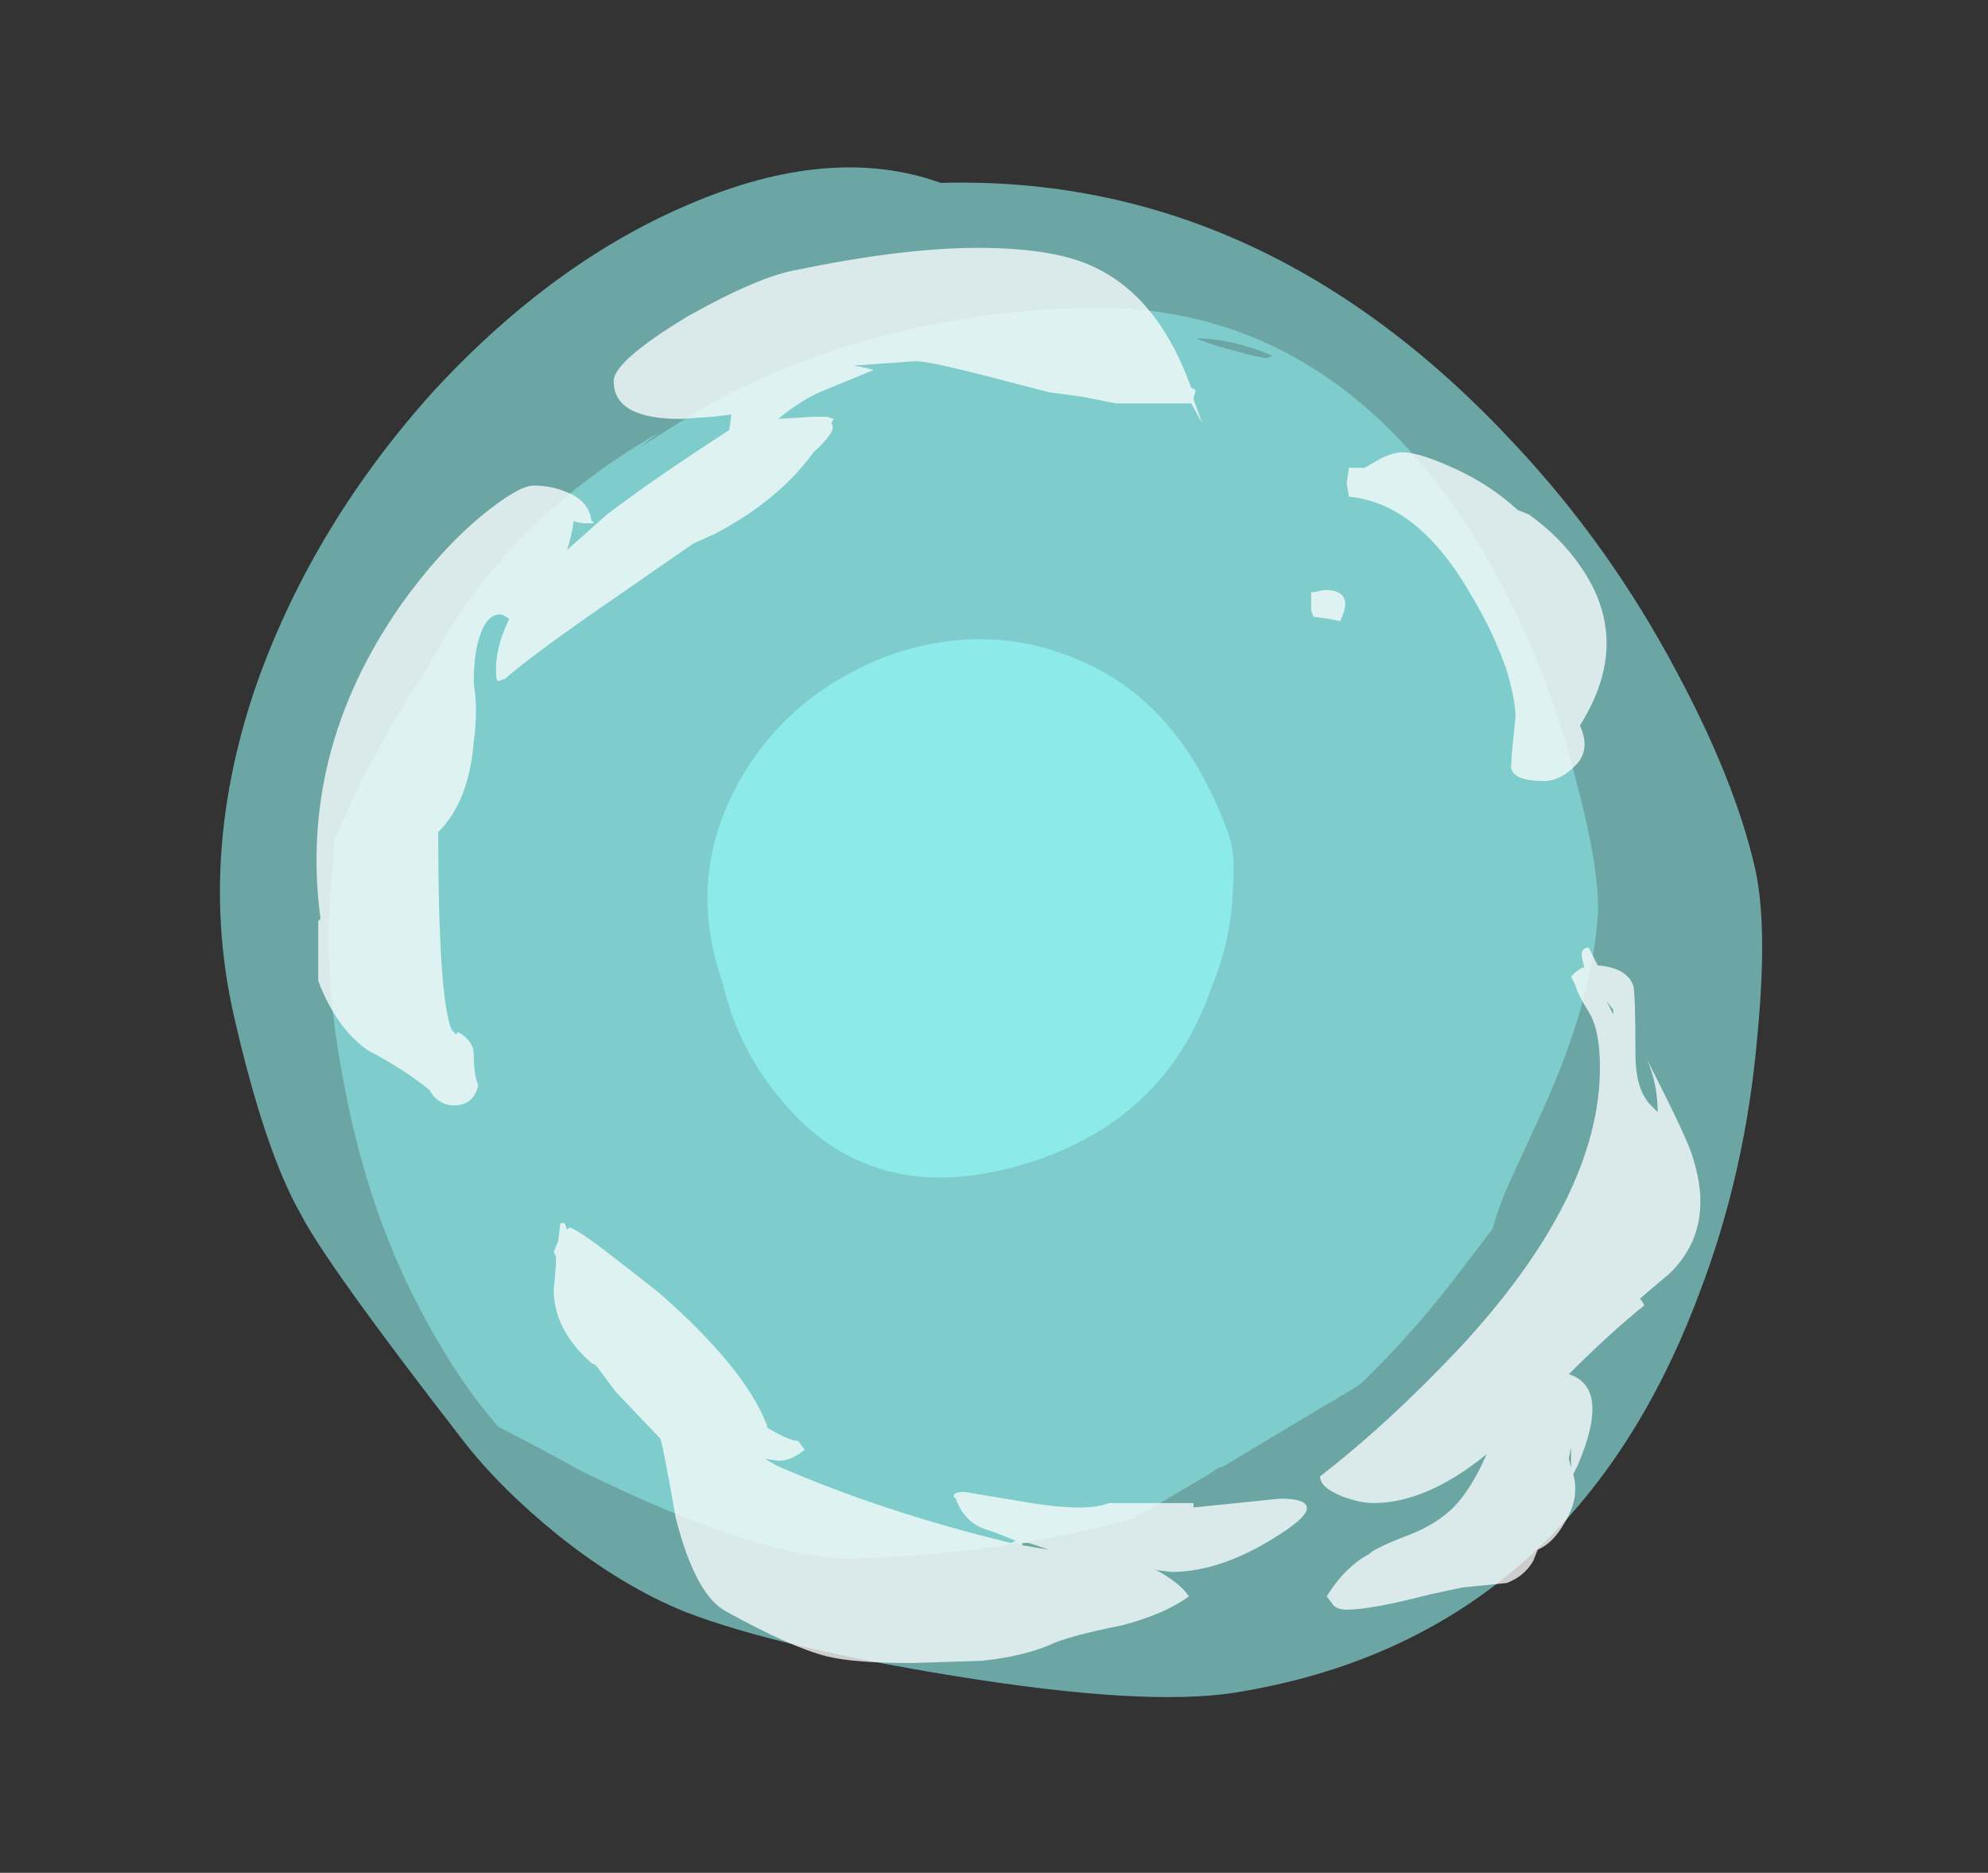 <?xml version="1.0" encoding="UTF-8" standalone="no"?>
<svg xmlns:ffdec="https://www.free-decompiler.com/flash" xmlns:xlink="http://www.w3.org/1999/xlink" ffdec:objectType="frame" height="295.05px" width="313.25px" xmlns="http://www.w3.org/2000/svg">
  <rect width="100%" height="100%" fill="#333333" stroke="none"/>
  <g transform="matrix(1.0, 0.0, 0.0, 1.0, 151.3, 276.35)">
    <use ffdec:characterId="211" height="234.85" transform="matrix(1.039, -0.166, 0.235, 1.029, -140.59, -230.789)" width="227.5" xlink:href="#sprite0"/>
    <use ffdec:characterId="213" height="213.85" transform="matrix(0.921, -0.033, -0.069, 0.918, -92.594, -223.858)" width="217.7" xlink:href="#sprite1"/>
    <use ffdec:characterId="215" height="71.05" transform="matrix(1.115, -0.315, 0.387, 1.103, -51.913, -161.561)" width="72.1" xlink:href="#sprite2"/>
    <use ffdec:characterId="179" height="31.85" transform="matrix(7.0, 0.0, 0.0, 7.0, -101.5, -237.3)" width="31.15" xlink:href="#shape3"/>
  </g>
  <defs>
    <g id="sprite0" transform="matrix(1.0, 0.0, 0.0, 1.0, 113.75, 234.85)">
      <use ffdec:characterId="210" height="33.55" transform="matrix(7.0, 0.0, 0.0, 7.0, -113.75, -234.85)" width="32.5" xlink:href="#shape0"/>
    </g>
    <g id="shape0" transform="matrix(1.0, 0.0, 0.0, 1.0, 16.25, 33.55)">
      <path d="M16.25 -15.65 Q16.25 -14.4 15.5 -12.1 14.6 -9.25 13.05 -6.85 8.7 0.0 1.45 0.0 -0.5 0.0 -4.35 -1.3 -7.9 -2.5 -9.65 -3.55 -10.85 -4.3 -11.95 -5.6 -12.95 -6.8 -13.5 -7.95 -15.5 -12.1 -15.8 -13.25 -16.25 -14.7 -16.25 -17.65 -16.25 -21.2 -14.15 -24.65 -12.2 -27.8 -9.05 -30.2 -5.95 -32.5 -2.85 -33.25 0.4 -34.05 2.5 -32.85 9.3 -31.95 13.25 -25.4 14.75 -22.95 15.55 -20.05 16.25 -17.55 16.25 -15.65" fill="#91f2f0" fill-opacity="0.6" fill-rule="evenodd" stroke="none"/>
    </g>
    <g id="sprite1" transform="matrix(1.0, 0.0, 0.0, 1.0, 108.85, 213.85)">
      <use ffdec:characterId="212" height="30.55" transform="matrix(7.0, 0.0, 0.0, 7.0, -108.85, -213.85)" width="31.1" xlink:href="#shape1"/>
    </g>
    <g id="shape1" transform="matrix(1.0, 0.0, 0.0, 1.0, 15.55, 30.55)">
      <path d="M5.65 -29.35 Q6.1 -29.2 6.4 -29.15 L6.55 -29.2 Q5.55 -29.65 4.65 -29.7 L4.75 -29.65 Q5.1 -29.5 5.65 -29.35 M14.8 -18.4 Q15.55 -16.15 15.55 -15.1 15.55 -13.0 14.55 -10.4 L13.85 -8.6 Q13.65 -8.05 13.55 -7.55 L12.6 -6.2 Q11.65 -4.9 10.6 -3.85 L10.45 -3.75 Q9.5 -3.2 7.4 -1.95 L7.25 -1.9 6.95 -1.7 6.85 -1.65 6.6 -1.5 5.3 -0.75 Q2.3 0.0 -1.4 0.0 -3.65 0.0 -8.35 -2.4 -9.4 -3.0 -10.45 -3.55 -11.5 -4.7 -12.4 -6.2 -14.0 -8.8 -14.85 -12.05 -15.55 -14.65 -15.55 -16.7 L-15.55 -18.15 Q-14.75 -20.35 -13.6 -22.25 -13.3 -22.9 -12.95 -23.5 -11.3 -26.2 -8.35 -27.85 L-8.8 -27.5 Q-8.1 -27.95 -7.35 -28.4 -3.45 -30.55 1.7 -30.55 8.2 -30.55 12.45 -23.6 13.9 -21.2 14.8 -18.4" fill="#8ae6e4" fill-opacity="0.6" fill-rule="evenodd" stroke="none"/>
    </g>
    <g id="sprite2" transform="matrix(1.0, 0.0, 0.0, 1.0, 36.05, 71.05)">
      <use ffdec:characterId="214" height="10.15" transform="matrix(7.0, 0.0, 0.0, 7.0, -36.05, -71.05)" width="10.3" xlink:href="#shape2"/>
    </g>
    <g id="shape2" transform="matrix(1.0, 0.0, 0.0, 1.0, 5.15, 10.15)">
      <path d="M3.55 -9.05 Q5.15 -7.7 5.15 -5.0 5.15 -4.65 4.85 -3.95 4.5 -3.05 3.85 -2.3 2.1 0.0 -0.85 0.0 -3.8 0.0 -4.75 -2.4 -5.25 -3.6 -5.1 -4.95 -5.1 -7.1 -3.5 -8.6 -2.05 -9.95 0.0 -10.15 2.1 -10.3 3.55 -9.05" fill="#97fdfc" fill-opacity="0.6" fill-rule="evenodd" stroke="none"/>
    </g>
    <g id="shape3" transform="matrix(1.0, 0.0, 0.0, 1.0, 14.5, 33.9)">
      <path d="M3.15 -33.4 Q4.5 -32.7 5.2 -30.75 L5.3 -30.7 5.25 -30.5 5.45 -29.95 5.2 -30.4 3.5 -30.4 2.75 -30.55 2.0 -30.65 0.65 -31.0 Q-0.7 -31.35 -1.0 -31.35 L-2.4 -31.25 Q-2.1 -31.2 -1.95 -31.15 L-3.05 -30.7 Q-3.55 -30.5 -4.1 -30.05 L-3.3 -30.1 -3.0 -30.1 -2.85 -30.05 -2.9 -29.95 Q-2.75 -29.8 -3.3 -29.3 -4.1 -28.2 -5.55 -27.45 L-6.0 -27.25 -7.95 -25.9 Q-9.55 -24.8 -10.25 -24.2 L-10.4 -24.15 Q-10.45 -24.15 -10.45 -24.4 -10.45 -24.95 -10.15 -25.55 -10.3 -25.65 -10.35 -25.65 -10.65 -25.65 -10.8 -25.2 -10.95 -24.8 -10.95 -24.1 -10.85 -23.5 -10.95 -22.8 -11.05 -21.45 -11.75 -20.75 -11.75 -17.05 -11.45 -16.3 L-11.35 -16.2 -11.3 -16.25 Q-10.95 -16.05 -10.95 -15.75 -10.95 -15.3 -10.85 -15.05 -10.95 -14.6 -11.4 -14.6 -11.65 -14.6 -11.85 -14.8 L-11.95 -14.95 Q-12.5 -15.4 -13.35 -15.85 -14.05 -16.35 -14.45 -17.4 L-14.45 -18.75 -14.4 -18.8 Q-14.9 -22.55 -12.6 -25.85 -11.75 -27.05 -10.8 -27.85 -9.95 -28.55 -9.6 -28.55 -9.2 -28.55 -8.85 -28.4 -8.35 -28.2 -8.3 -27.75 -8.25 -27.75 -8.25 -27.7 L-8.45 -27.7 Q-8.55 -27.7 -8.7 -27.75 -8.75 -27.4 -8.85 -27.1 L-7.95 -27.9 Q-6.9 -28.7 -5.2 -29.8 L-5.15 -30.15 -5.55 -30.1 -6.3 -30.05 Q-7.8 -30.05 -7.8 -30.9 -7.8 -31.35 -6.15 -32.35 -4.55 -33.25 -3.7 -33.4 -1.3 -33.9 0.4 -33.9 2.25 -33.9 3.15 -33.4 M9.95 -29.3 Q10.35 -29.3 11.2 -28.9 11.95 -28.55 12.55 -28.0 L12.8 -27.9 Q13.5 -27.4 13.95 -26.75 15.15 -25.05 13.95 -23.15 14.2 -22.6 13.85 -22.25 13.5 -21.9 13.15 -21.9 12.45 -21.9 12.4 -22.2 12.4 -22.4 12.5 -23.35 12.5 -23.7 12.3 -24.4 12.0 -25.25 11.55 -26.0 10.35 -28.15 8.75 -28.3 L8.7 -28.6 8.75 -28.95 9.1 -28.95 9.45 -29.15 Q9.75 -29.3 9.95 -29.3 M8.55 -25.5 L8.3 -25.55 7.95 -25.6 7.9 -25.75 Q7.9 -25.95 7.9 -26.15 L7.95 -26.15 8.2 -26.2 Q8.9 -26.2 8.55 -25.5 M15.2 -15.75 Q15.2 -14.95 15.55 -14.6 L15.7 -14.45 Q15.7 -15.1 15.45 -15.65 16.4 -13.8 16.5 -13.4 17.0 -11.8 15.95 -10.8 15.65 -10.55 15.3 -10.25 15.35 -10.2 15.4 -10.1 14.65 -9.5 13.7 -8.55 14.65 -8.25 13.9 -6.5 L13.8 -6.3 Q13.95 -5.75 13.6 -5.2 13.35 -4.75 13.0 -4.6 L12.9 -4.35 Q12.7 -4.0 12.3 -3.85 L11.3 -3.75 10.6 -3.6 Q9.25 -3.25 8.7 -3.25 8.5 -3.25 8.4 -3.35 L8.25 -3.55 Q8.65 -4.2 9.2 -4.5 9.35 -4.65 10.15 -4.95 10.75 -5.2 11.1 -5.55 11.5 -5.95 11.85 -6.75 10.5 -5.65 9.3 -5.65 9.0 -5.65 8.6 -5.8 8.1 -6.0 8.1 -6.25 9.65 -7.45 11.25 -9.15 14.4 -12.55 14.4 -15.45 14.4 -16.3 14.15 -16.7 13.9 -17.1 13.85 -17.3 L13.75 -17.5 13.85 -17.6 14.0 -17.7 14.05 -17.7 14.0 -17.9 Q13.95 -18.15 14.15 -18.15 L14.35 -17.75 Q15.0 -17.7 15.15 -17.3 15.2 -17.1 15.2 -15.75 M14.7 -16.75 L14.55 -16.95 14.7 -16.65 14.7 -16.75 M13.75 -6.9 L13.7 -6.65 13.75 -6.45 13.75 -6.9 M1.55 -4.75 L1.4 -4.75 1.4 -4.7 2.0 -4.6 Q1.7 -4.7 1.55 -4.75 M1.6 -5.65 Q2.85 -5.45 3.35 -5.65 L5.25 -5.65 5.25 -5.55 7.2 -5.75 Q7.85 -5.75 7.8 -5.5 7.75 -5.3 7.2 -4.95 5.9 -4.1 4.75 -4.1 L4.35 -4.15 4.4 -4.15 Q4.95 -3.85 5.15 -3.55 4.6 -3.15 3.65 -2.9 2.4 -2.65 2.0 -2.45 1.4 -2.2 0.5 -2.1 L-1.1 -2.05 Q-2.4 -2.05 -3.0 -2.2 -3.8 -2.4 -5.25 -3.2 -5.95 -3.55 -6.4 -5.3 -6.7 -7.0 -6.75 -7.1 L-7.75 -8.15 -8.2 -8.75 -8.3 -8.8 Q-9.15 -9.55 -9.15 -10.45 L-9.1 -11.0 -9.1 -11.2 -9.15 -11.3 -9.05 -11.55 -9.0 -11.95 -8.9 -11.95 -8.85 -11.8 -8.8 -11.85 Q-8.7 -11.85 -8.15 -11.45 -7.5 -10.95 -6.8 -10.4 -4.85 -8.7 -4.35 -7.4 L-4.35 -7.35 Q-3.85 -7.05 -3.65 -7.05 L-3.5 -6.85 Q-3.8 -6.6 -4.1 -6.6 L-4.4 -6.65 -4.15 -6.5 Q-1.75 -5.45 1.15 -4.75 L1.25 -4.8 Q0.9 -4.95 0.6 -5.05 0.1 -5.2 -0.1 -5.75 L-0.15 -5.8 Q-0.15 -5.9 0.1 -5.9 L1.6 -5.65" fill="#ffffff" fill-opacity="0.753" fill-rule="evenodd" stroke="none"/>
    </g>
  </defs>
</svg>
